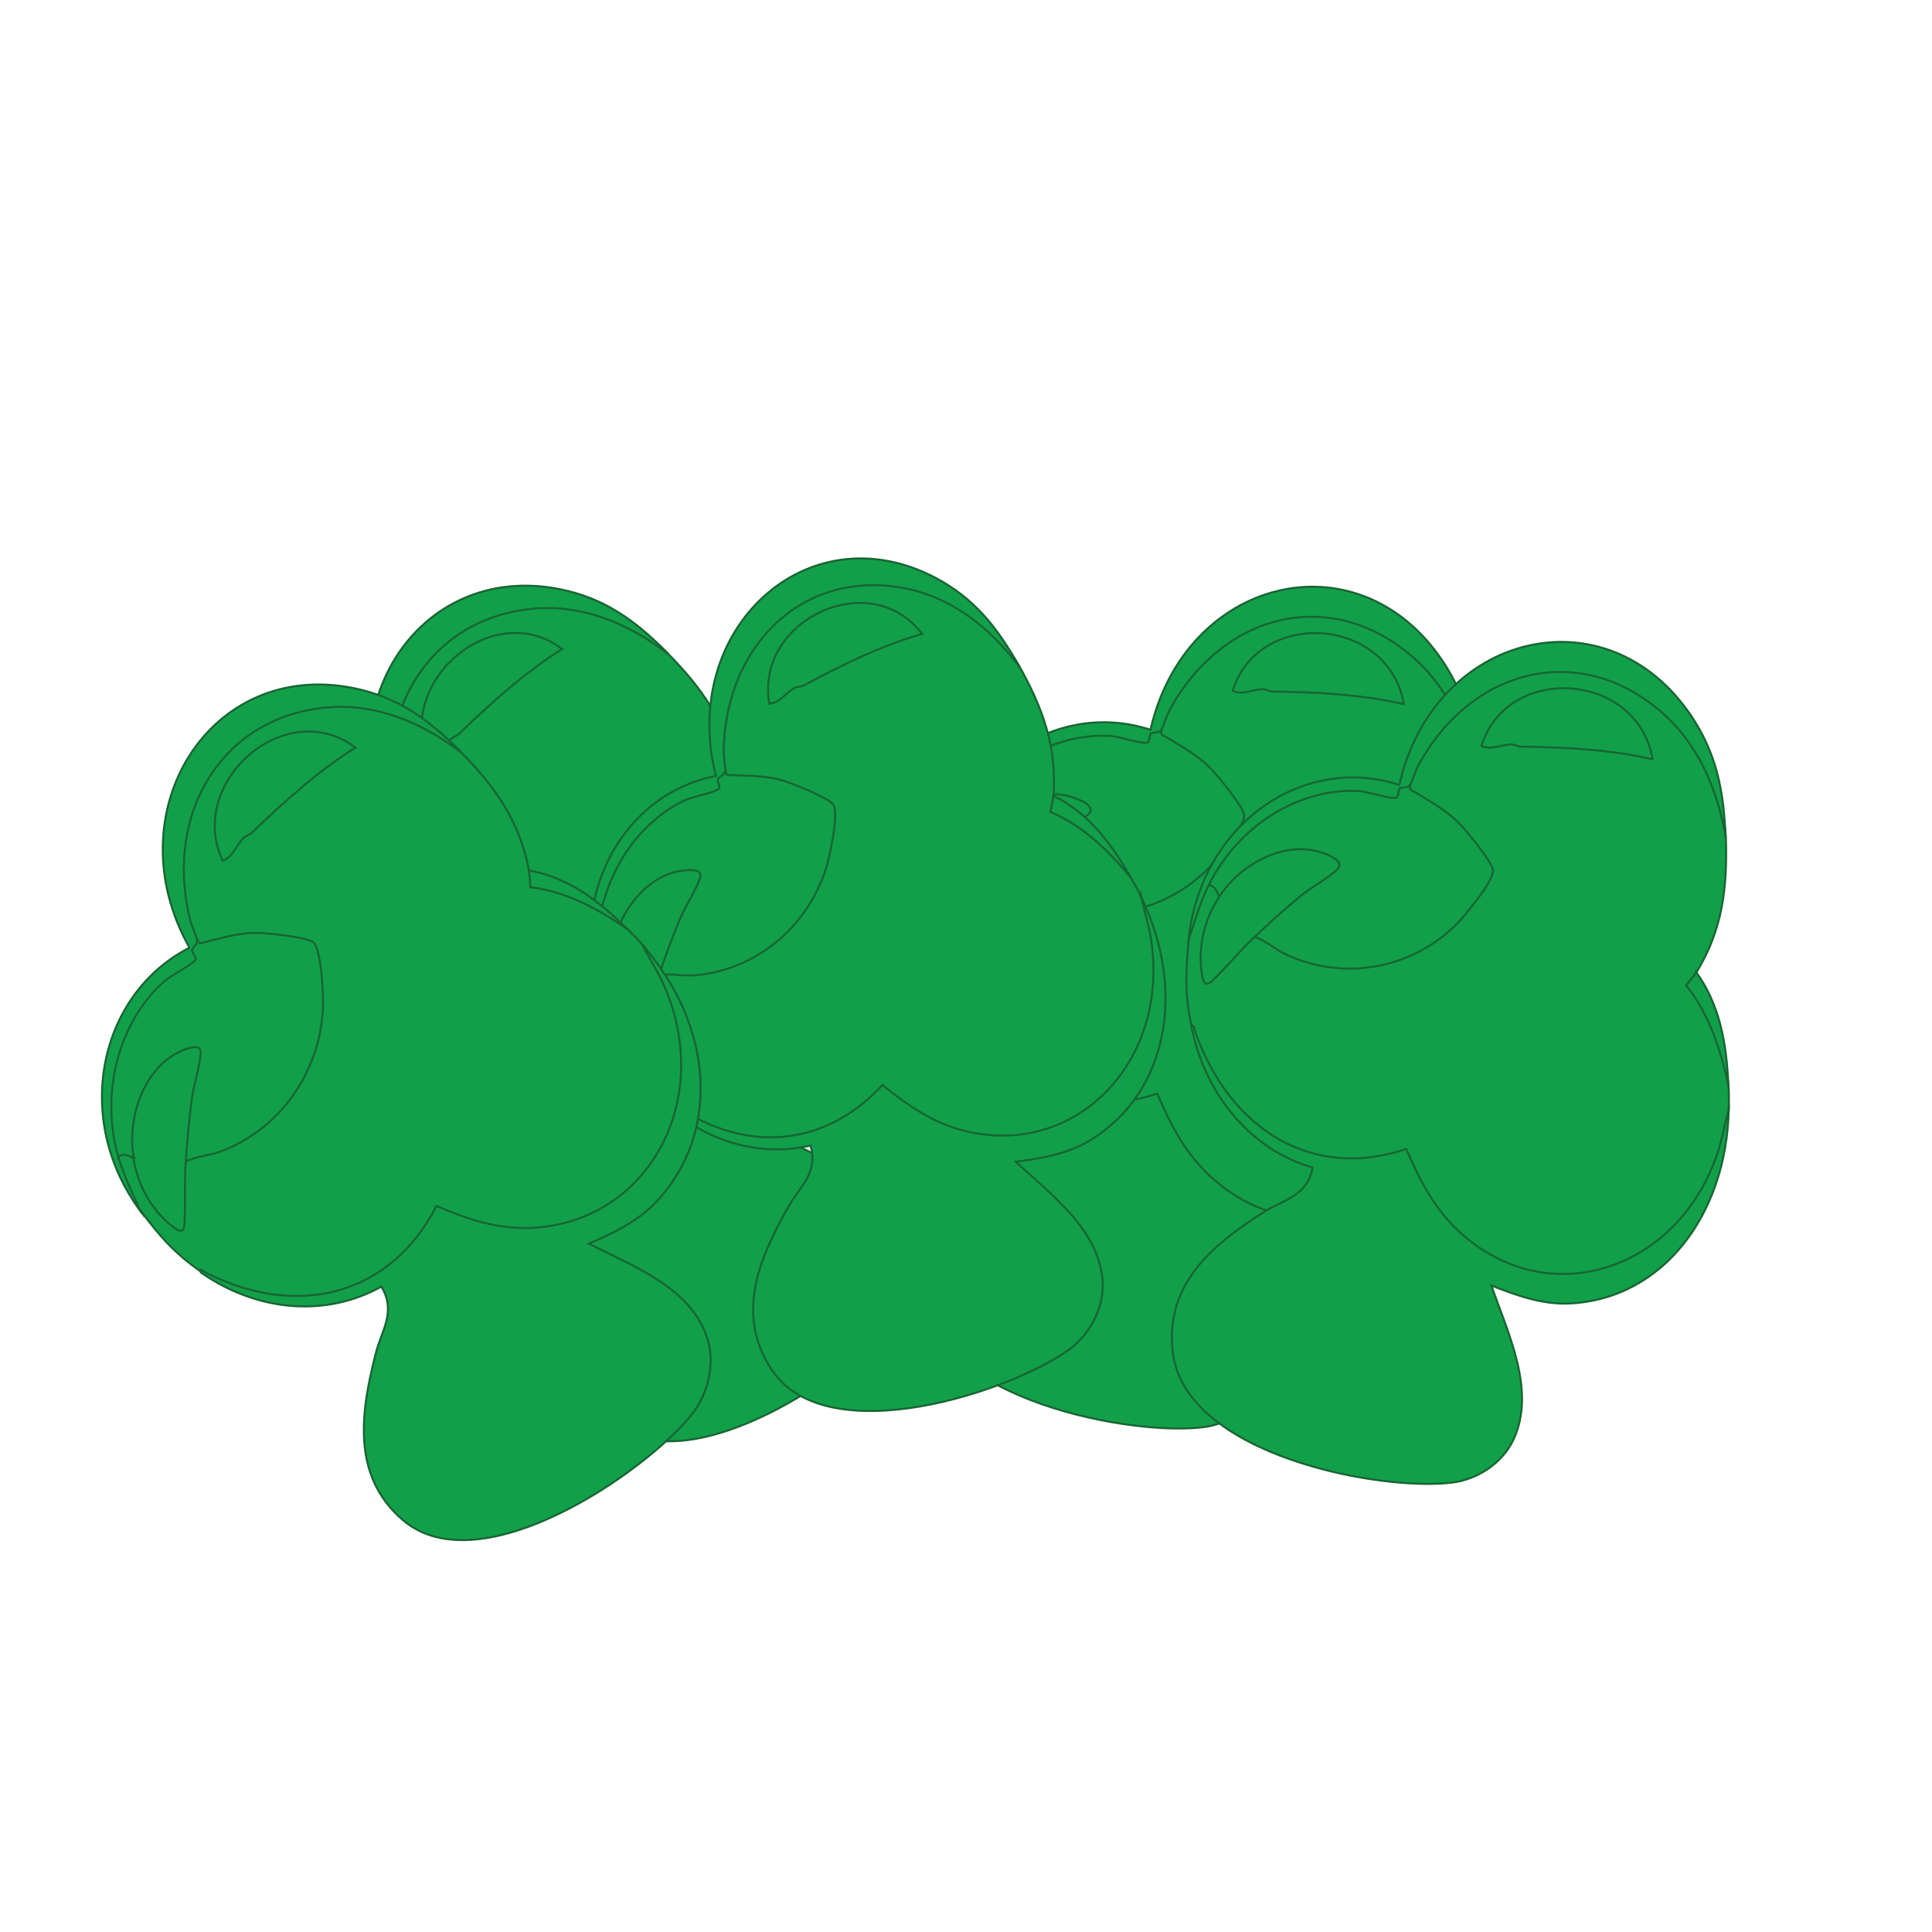 <?xml version="1.0" encoding="UTF-8"?>
<svg id="Layer_1" xmlns="http://www.w3.org/2000/svg" version="1.1" viewBox="0 0 482.16 482.16">
  <!-- Generator: Adobe Illustrator 29.5.1, SVG Export Plug-In . SVG Version: 2.1.0 Build 141)  -->
  <defs>
    <style>
      .st0 {
        fill: #129f49;
        stroke: #176533;
        stroke-miterlimit: 10;
        stroke-width: .5px;
      }
    </style>
  </defs>
  <g>
    <path class="st0" d="M86.64,277.62c-2.34-3.99-4.53-8.09-5.91-12.47l.43-1.01c-.38-2.64,3.34-2.08,3.82.22l1.34,1.18c1.29,6.18,4.86,12.3,10.21,15.73l.33-14.38c.19-.73.62-1.29,1.19-1.68l.81-1.63c16.12-2.86,27.61-13.93,31.52-30.44.76-3.2,1.43-19.38-1.19-21.85-3.2-2.98-23.65-1.8-27.09.56-1.24.06-1.72-.51-1.24-1.68-1.34.34-2.29-2.92-2.58-4.16-3.34-13.59-2.29-26.51,4.77-37.58,13.16-20.67,43.44-24.49,63.33-5.62,8.82,8.87,14.83,17.41,17.22,29.71,1.14.51,1.62,1.63,1.43,3.26,8.68,1.07,16.4,5.39,23.22,11.46,1.34,1.35,2.72,2.81,4.01,4.21,30,39.82-8.92,88.41-51.26,65.71-10.01,22.41-36.96,29.09-59.18,15.61-6.63-4.66-10.21-8.65-15.12-15.28l-.05.11Z"/>
    <path class="st0" d="M212.16,211.51c17.02,19.27,19.7,46.06,3.39,63.58-4.67,5.05-10.78,7.92-16.98,10.62,10.59,5.5,25.7,10.84,29.66,23.98,1.91,6.4-.14,13.7-3.82,18.42-11.25,14.38-52.93,43.19-72.29,26.57-13.26-11.35-10.21-27.91-6.72-41.68,1.43-5.62,5.15-10.28,1.38-16.57-13.78,7.69-30.9,6.35-45.06-3.54-.62-1.46.95-.06,1.34.11,23.13,11.68,46.16,5.39,57.46-16.68,8.06,3.43,15.55,5.84,23.94,5.45,28.99-1.52,45.49-31.96,32.81-60.6-1.48-3.37-3.53-6.4-5.15-9.66h.05Z"/>
    <path class="st0" d="M166.33,162.87c-9.97-7.53-21.03-11.91-32.71-11.01-26.37,2.08-41.25,26.23-34.53,53.25.29,1.18,1.81,4.44,1.76,5.05,1.05.62,1.05,1.46-.1,2.53,1.43,1.85.72,3.26-.95,4.21-15.26,7.81-22.32,27.07-18.03,45.38l-.62,1.8c1.34,4.66,3.53,9.04,5.48,13.48-17.07-23.03-10.35-54.14,12.26-65.71-18.93-33.53,4.86-72.17,41.06-64.76,10.73,2.19,18.41,7.58,26.42,15.67l-.05.11Z"/>
    <path class="st0" d="M183.55,192.58c9.68,1.63,17.55,7.53,24.65,14.72-7.39-5.28-15.64-9.55-24.27-10.56,0-1.4-.1-2.75-.38-4.16Z"/>
    <path class="st0" d="M81.16,264.14c-4.58-16.06.1-33.81,11.49-43.92,1.57-1.4,7.15-4.21,7.77-5.39.38-.67-.95-1.68-.86-2.36.1-.56,1.24-1.4,1.29-2.3.76,1.07,1.34.39,2.1.22,4.34-1.01,7.92-2.19,12.54-2.25,2.48,0,12.49,1.01,14.26,2.3,2.15,1.52,2.67,13.93,2.48,16.68-.86,16.4-11.25,30.39-25.75,35.67-2.81,1.01-5.87,1.07-8.49,2.42-.91-5.39-.72-10.9.52-16.51l2.15-10.95c-10.73,1.91-16.02,14.43-14.78,25.39l-.91,1.18c-1.29-.62-2.77-1.29-3.82-.22v.06Z"/>
    <path class="st0" d="M84.98,264.42c-1.76-10.17,2.58-22.35,11.4-26.51,1.29-.62,5.15-2.36,5.29,0,.14,2.19-1.76,8.65-2.15,11.4-.72,5.22-1.19,10.67-1.57,16.01s0,10.78-.33,15.67c-.19,2.86-2.24,1.12-3.86-.22-4.96-4.32-7.77-10-8.87-16.29l.1-.06Z"/>
    <path class="st0" d="M140.29,161.97c-9.44,5.95-17.69,13.42-25.75,21.17-.62.62-1.62.84-2.24,1.46-1.62,1.63-2.62,4.72-5.15,5.62-9.16-19.66,15.78-41.39,33.14-28.25Z"/>
  </g>
  <g>
    <path class="st0" d="M234.52,220.83c1-4.55,2.15-9.1,4.01-13.26l.95-.39c1.48-2.13,3.82.9,2.62,2.92l.14,1.8c-3.2,5.39-4.67,12.41-3.1,18.7l9.82-10.17c.62-.34,1.29-.45,2-.39l1.67-.56c13.59,9.49,29.23,9.72,43.06.62,2.72-1.8,13.92-12.97,13.69-16.68-.33-4.44-15.88-18.25-19.93-18.98-.91-.84-.91-1.57.24-2.08-1.19-.73.29-3.76.91-4.89,6.63-12.19,16.02-20.84,28.47-23.76,23.27-5.5,47.74,13.42,49.5,41.34.43,12.75-.86,23.2-7.34,33.81.48,1.24.1,2.36-1.14,3.37,5.58,6.96,8.3,15.67,9.16,24.94.1,1.97.1,3.99.05,5.9-4.82,50.27-65.28,57.51-80.83,10.78-22.17,9.04-46.07-5.45-53.17-31.12-1.72-8.09-1.62-13.59-.76-21.9h0Z"/>
    <path class="st0" d="M369.29,263.07c-.52,26.12-16.4,47.4-39.87,48.42-6.72.28-13.07-2.02-19.36-4.49,3.96,11.57,11.35,26.29,5.44,38.59-2.86,6.01-9.25,9.83-15.02,10.56-17.74,2.36-67-6.74-69.96-32.63-2-17.69,11.21-27.47,22.89-34.94,4.77-3.03,10.59-3.71,12.06-11.01-15.07-4.32-26.56-17.58-30.23-34.88.52-1.52.76.62.91,1.07,8.97,24.99,29.76,36.96,52.65,29.15,3.53,8.26,7.34,15.39,13.69,21.06,21.94,19.71,54.17,9.49,64.09-20.28,1.14-3.48,1.72-7.13,2.72-10.67v.06Z"/>
    <path class="st0" d="M368.57,195.05c-2.19-12.58-7.3-23.7-16.36-31.4-20.41-17.41-47.26-10.62-60.42,13.76-.57,1.07-1.67,4.49-2.1,4.94.38,1.18-.24,1.8-1.76,1.74-.19,2.36-1.67,2.86-3.48,2.36-16.21-5.28-34.14,3.54-43.25,19.88l-1.67.84c-2.15,4.32-3.43,9.04-5.01,13.65,3-28.87,28.56-46.56,52.6-38.7,8.63-37.86,51.55-48.7,72.77-17.36,6.29,9.27,8.25,18.7,8.63,30.27h.05Z"/>
    <path class="st0" d="M361.23,228.87c5.91,8.14,7.63,18.03,8.01,28.31-1.86-9.1-4.96-18.14-10.54-25.05.91-1.07,1.76-2.08,2.53-3.26h0Z"/>
    <path class="st0" d="M239.53,207.19c7.39-14.88,22.56-24.38,37.58-23.53,2.1.11,7.96,2.08,9.2,1.68.72-.22.43-1.91.95-2.3.43-.34,1.81-.11,2.48-.73-.14,1.29.67,1.24,1.38,1.68,3.82,2.36,7.15,4.1,10.59,7.36,1.81,1.74,8.35,9.66,8.77,11.91.52,2.64-7.34,11.96-9.3,13.87-11.54,11.23-28.37,13.87-42.35,7.3-2.72-1.29-4.96-3.43-7.77-4.32,2.96-4.55,6.72-8.37,11.35-11.57l8.82-6.4c-9.06-6.29-21.22-1.07-27.61,7.75l-1.43.22c-.52-1.35-1.14-2.92-2.62-2.92h-.05Z"/>
    <path class="st0" d="M242.15,210.11c5.53-8.59,16.74-14.27,25.89-11.01,1.34.45,5.25,2.02,3.86,3.82-1.34,1.68-7.01,5-9.11,6.68-4.01,3.26-7.96,6.85-11.78,10.45-3.82,3.59-7.15,7.81-10.68,11.06-2.05,1.91-2.38-.79-2.62-2.92-.72-6.68,1.05-12.81,4.43-18.09h0Z"/>
    <path class="st0" d="M350.36,175.73c-10.78-2.47-21.7-2.98-32.71-3.15-.86,0-1.72-.56-2.58-.56-2.29,0-5.05,1.52-7.44.39,6.44-20.78,39.01-18.59,42.73,3.37v-.06Z"/>
  </g>
  <g>
    <path class="st0" d="M150.69,251.89c-1.14-4.38-2.19-8.82-2.38-13.31l.67-.79c.29-2.53,3.67-1.01,3.53,1.29l.91,1.46c-.38,6.18,1.48,12.86,5.58,17.52l3.91-13.37c.38-.62.91-1.01,1.53-1.29l1.19-1.29c15.83,1.68,29.33-5.5,37.2-19.94,1.53-2.81,6.2-17.75,4.39-20.78-2.24-3.65-21.7-8.14-25.47-6.85-1.14-.28-1.48-.95-.72-1.91-1.34-.06-1.38-3.37-1.38-4.61.29-13.65,4.53-25.44,13.92-33.92,17.55-15.78,46.83-11.12,60.71,11.96,6.01,10.73,9.49,20.33,8.63,32.52.95.79,1.1,1.97.52,3.43,7.82,3.31,14.02,9.49,18.84,17.07.91,1.63,1.86,3.37,2.67,5.05,18.07,45.44-30.62,80.32-64.57,47.63-15.02,18.31-41.92,17.19-59.32-1.46-5.05-6.12-7.39-10.9-10.3-18.42h-.05Z"/>
    <path class="st0" d="M284.88,224.15c11.06,22.69,6.82,48.47-12.83,60.44-5.63,3.43-12.11,4.49-18.55,5.34,8.54,8.03,21.32,17.19,21.7,30.5.19,6.52-3.58,12.81-8.2,16.23-14.16,10.45-60.47,26.01-74.39,5.22-9.54-14.21-2.53-28.93,4.2-40.83,2.72-4.89,7.44-8.2,5.48-15.16-14.83,3.43-30.57-2.47-41.3-15.56-.24-1.52.91.17,1.24.45,18.74,17.24,41.82,17.58,57.99,0,6.68,5.39,13.07,9.72,21.03,11.57,27.52,6.46,50.64-17.58,46.02-47.8-.52-3.54-1.67-6.96-2.38-10.45v.06Z"/>
    <path class="st0" d="M254.22,166.13c-7.44-9.77-16.69-16.85-27.9-19.21-25.18-5.22-45.21,13.37-45.73,40.5,0,1.18.57,4.66.38,5.22.86.84.62,1.63-.76,2.36.86,2.13-.19,3.2-1.96,3.65-16.26,3.15-27.71,19.27-28.33,37.58l-1.05,1.52c.05,4.72,1.05,9.44,1.76,14.1-10.16-26.23,3.96-53.53,28.04-58.19-9.3-36.56,22.75-66.28,54.75-49.48,9.49,5,15.31,12.13,20.79,21.85v.11Z"/>
    <path class="st0" d="M262.85,198.59c8.68,4.21,14.5,11.85,19.36,20.5-5.58-6.96-12.26-13.2-20.08-16.46.33-1.35.62-2.58.72-3.99v-.06Z"/>
    <path class="st0" d="M148.93,237.8c-.24-16.29,8.58-31.62,21.84-38.02,1.86-.9,7.73-2.02,8.63-2.92.52-.51-.48-1.85-.24-2.42.24-.51,1.53-.95,1.76-1.8.48,1.18,1.14.73,1.91.79,4.29.22,7.96.11,12.3,1.29,2.34.62,11.45,4.32,12.78,6.01,1.62,2.02-1,13.76-1.86,16.29-4.96,15.11-18.22,25.39-33.1,26.4-2.91.17-5.77-.56-8.58,0,.52-5.28,2.1-10.39,4.63-15.33l4.77-9.66c-10.54-1.12-18.65,9.16-20.27,19.77l-1.14.9c-1.05-.9-2.24-1.97-3.53-1.29h.1Z"/>
    <path class="st0" d="M152.45,239.09c.91-10,8.06-20.22,17.36-21.74,1.34-.22,5.39-.79,4.96,1.46-.38,2.08-3.82,7.58-4.86,10.05-2,4.72-3.82,9.66-5.48,14.55-1.67,4.89-2.72,10.05-4.29,14.6-.91,2.64-2.38.45-3.53-1.29-3.58-5.39-4.77-11.46-4.2-17.64h.05Z"/>
    <path class="st0" d="M230.09,158.21c-10.35,2.98-19.93,7.75-29.42,12.81-.76.39-1.72.34-2.48.73-1.96,1.07-3.67,3.71-6.2,3.88-3.62-20.89,25.23-34.49,38.15-17.41h-.05Z"/>
  </g>
  <g>
    <path class="st0" d="M35.05,302.28c-2.34-3.99-4.53-8.09-5.91-12.47l.43-1.01c-.38-2.64,3.34-2.08,3.82.22l1.34,1.18c1.29,6.18,4.86,12.3,10.21,15.73l.33-14.38c.19-.73.62-1.29,1.19-1.68l.81-1.63c16.12-2.86,27.61-13.93,31.52-30.44.76-3.2,1.43-19.38-1.19-21.85-3.2-2.98-23.65-1.8-27.09.56-1.24.06-1.72-.51-1.24-1.68-1.34.34-2.29-2.92-2.58-4.16-3.34-13.59-2.29-26.51,4.77-37.58,13.16-20.67,43.44-24.49,63.33-5.62,8.82,8.87,14.83,17.41,17.22,29.71,1.14.51,1.62,1.63,1.43,3.26,8.68,1.07,16.4,5.39,23.22,11.46,1.34,1.35,2.72,2.81,4.01,4.21,30,39.82-8.92,88.41-51.26,65.71-10.01,22.41-36.96,29.09-59.18,15.61-6.63-4.66-10.21-8.65-15.12-15.28l-.05.11Z"/>
    <path class="st0" d="M160.56,236.17c17.02,19.27,19.69,46.06,3.39,63.58-4.67,5.05-10.78,7.92-16.98,10.62,10.59,5.5,25.7,10.84,29.66,23.98,1.91,6.4-.14,13.7-3.82,18.42-11.25,14.38-52.93,43.19-72.29,26.57-13.26-11.35-10.21-27.91-6.72-41.68,1.43-5.62,5.15-10.28,1.38-16.57-13.78,7.69-30.9,6.35-45.06-3.54-.62-1.46.95-.06,1.34.11,23.13,11.68,46.16,5.39,57.46-16.68,8.06,3.43,15.55,5.84,23.94,5.45,28.99-1.52,45.49-31.96,32.81-60.6-1.48-3.37-3.53-6.4-5.15-9.66h.05Z"/>
    <path class="st0" d="M114.73,187.53c-9.97-7.53-21.03-11.91-32.71-11.01-26.37,2.08-41.25,26.23-34.53,53.25.29,1.18,1.81,4.44,1.76,5.05,1.05.62,1.05,1.46-.1,2.53,1.43,1.85.72,3.26-.95,4.21-15.26,7.81-22.32,27.07-18.03,45.38l-.62,1.8c1.34,4.66,3.53,9.04,5.48,13.48-17.07-23.03-10.35-54.14,12.26-65.71-18.93-33.53,4.86-72.17,41.06-64.76,10.73,2.19,18.41,7.58,26.42,15.67l-.05.11Z"/>
    <path class="st0" d="M131.95,217.24c9.68,1.63,17.55,7.53,24.65,14.72-7.39-5.28-15.64-9.55-24.27-10.56,0-1.4-.1-2.75-.38-4.16Z"/>
    <path class="st0" d="M29.52,288.8c-4.58-16.06.1-33.81,11.49-43.92,1.57-1.4,7.15-4.21,7.77-5.39.38-.67-.95-1.68-.86-2.36.1-.56,1.24-1.4,1.29-2.3.76,1.07,1.34.39,2.1.22,4.34-1.01,7.92-2.19,12.54-2.25,2.48,0,12.49,1.01,14.26,2.3,2.15,1.52,2.67,13.93,2.48,16.68-.86,16.4-11.25,30.39-25.75,35.67-2.81,1.01-5.87,1.07-8.49,2.42-.91-5.39-.72-10.9.52-16.51l2.15-10.95c-10.73,1.91-16.02,14.43-14.78,25.39l-.91,1.18c-1.29-.62-2.77-1.29-3.82-.22v.06Z"/>
    <path class="st0" d="M33.38,289.02c-1.76-10.17,2.58-22.35,11.4-26.51,1.29-.62,5.15-2.36,5.29,0,.14,2.19-1.76,8.65-2.15,11.4-.72,5.22-1.19,10.67-1.57,16.01s0,10.78-.33,15.67c-.19,2.86-2.24,1.12-3.86-.22-4.96-4.32-7.77-10-8.87-16.29l.1-.06Z"/>
    <path class="st0" d="M88.7,186.57c-9.44,5.95-17.69,13.42-25.75,21.17-.62.62-1.62.84-2.24,1.46-1.62,1.63-2.62,4.72-5.15,5.62-9.16-19.66,15.78-41.39,33.14-28.25Z"/>
  </g>
  <g>
    <path class="st0" d="M296.66,234.65c1-4.55,2.15-9.1,4.01-13.26l.95-.39c1.48-2.13,3.82.9,2.62,2.92l.14,1.8c-3.2,5.39-4.67,12.41-3.1,18.7l9.82-10.17c.62-.34,1.29-.45,2-.39l1.67-.56c13.59,9.49,29.23,9.72,43.06.62,2.72-1.8,13.92-12.97,13.69-16.68-.33-4.44-15.88-18.25-19.93-18.98-.91-.84-.91-1.57.24-2.08-1.19-.73.29-3.76.91-4.89,6.63-12.19,16.02-20.84,28.47-23.76,23.27-5.5,47.74,13.42,49.5,41.34.43,12.75-.86,23.2-7.34,33.81.48,1.24.1,2.36-1.14,3.37,5.58,6.96,8.3,15.67,9.16,24.94.1,1.97.1,3.99.05,5.9-4.82,50.27-65.28,57.51-80.83,10.78-22.17,9.04-46.07-5.45-53.17-31.12-1.72-8.09-1.62-13.59-.76-21.9h0Z"/>
    <path class="st0" d="M431.43,276.89c-.52,26.12-16.4,47.4-39.87,48.42-6.72.28-13.07-2.02-19.36-4.49,3.96,11.57,11.35,26.29,5.44,38.59-2.86,6.01-9.25,9.83-15.02,10.56-17.74,2.36-67-6.74-69.96-32.63-2-17.69,11.21-27.47,22.89-34.94,4.77-3.03,10.59-3.71,12.06-11.01-15.07-4.32-26.56-17.58-30.23-34.88.52-1.52.76.62.91,1.07,8.97,24.99,29.76,36.96,52.65,29.15,3.53,8.26,7.34,15.39,13.69,21.06,21.94,19.71,54.17,9.49,64.09-20.28,1.14-3.48,1.72-7.13,2.72-10.67v.06Z"/>
    <path class="st0" d="M430.66,208.82c-2.19-12.58-7.3-23.7-16.36-31.4-20.41-17.41-47.26-10.62-60.42,13.76-.57,1.07-1.67,4.49-2.1,4.94.38,1.18-.24,1.8-1.76,1.74-.19,2.36-1.67,2.86-3.48,2.36-16.21-5.28-34.14,3.54-43.25,19.88l-1.67.84c-2.15,4.32-3.43,9.04-5.01,13.65,3-28.87,28.56-46.56,52.6-38.7,8.63-37.86,51.55-48.7,72.77-17.36,6.29,9.27,8.25,18.7,8.63,30.27h.05Z"/>
    <path class="st0" d="M423.32,242.63c5.91,8.14,7.63,18.03,8.01,28.31-1.86-9.1-4.96-18.14-10.54-25.05.91-1.07,1.76-2.08,2.53-3.26h0Z"/>
    <path class="st0" d="M301.62,220.95c7.39-14.88,22.56-24.38,37.58-23.53,2.1.11,7.96,2.08,9.2,1.68.72-.22.43-1.91.95-2.3.43-.34,1.81-.11,2.48-.73-.14,1.29.67,1.24,1.38,1.68,3.82,2.36,7.15,4.1,10.59,7.36,1.81,1.74,8.35,9.66,8.77,11.91.52,2.64-7.34,11.96-9.3,13.87-11.54,11.23-28.37,13.87-42.35,7.3-2.72-1.29-4.96-3.43-7.77-4.32,2.96-4.55,6.72-8.37,11.35-11.57l8.82-6.4c-9.06-6.29-21.22-1.07-27.61,7.75l-1.43.22c-.52-1.35-1.14-2.92-2.62-2.92h-.05Z"/>
    <path class="st0" d="M304.24,223.87c5.53-8.59,16.74-14.27,25.89-11.01,1.34.45,5.25,2.02,3.86,3.82-1.34,1.68-7.01,5-9.11,6.68-4.01,3.26-7.96,6.85-11.78,10.45-3.82,3.59-7.15,7.81-10.68,11.06-2.05,1.91-2.38-.79-2.62-2.92-.72-6.68,1.05-12.81,4.43-18.09h0Z"/>
    <path class="st0" d="M412.45,189.49c-10.78-2.47-21.7-2.98-32.71-3.15-.86,0-1.72-.56-2.58-.56-2.29,0-5.05,1.52-7.44.39,6.44-20.78,39.01-18.59,42.73,3.37v-.06Z"/>
  </g>
</svg>